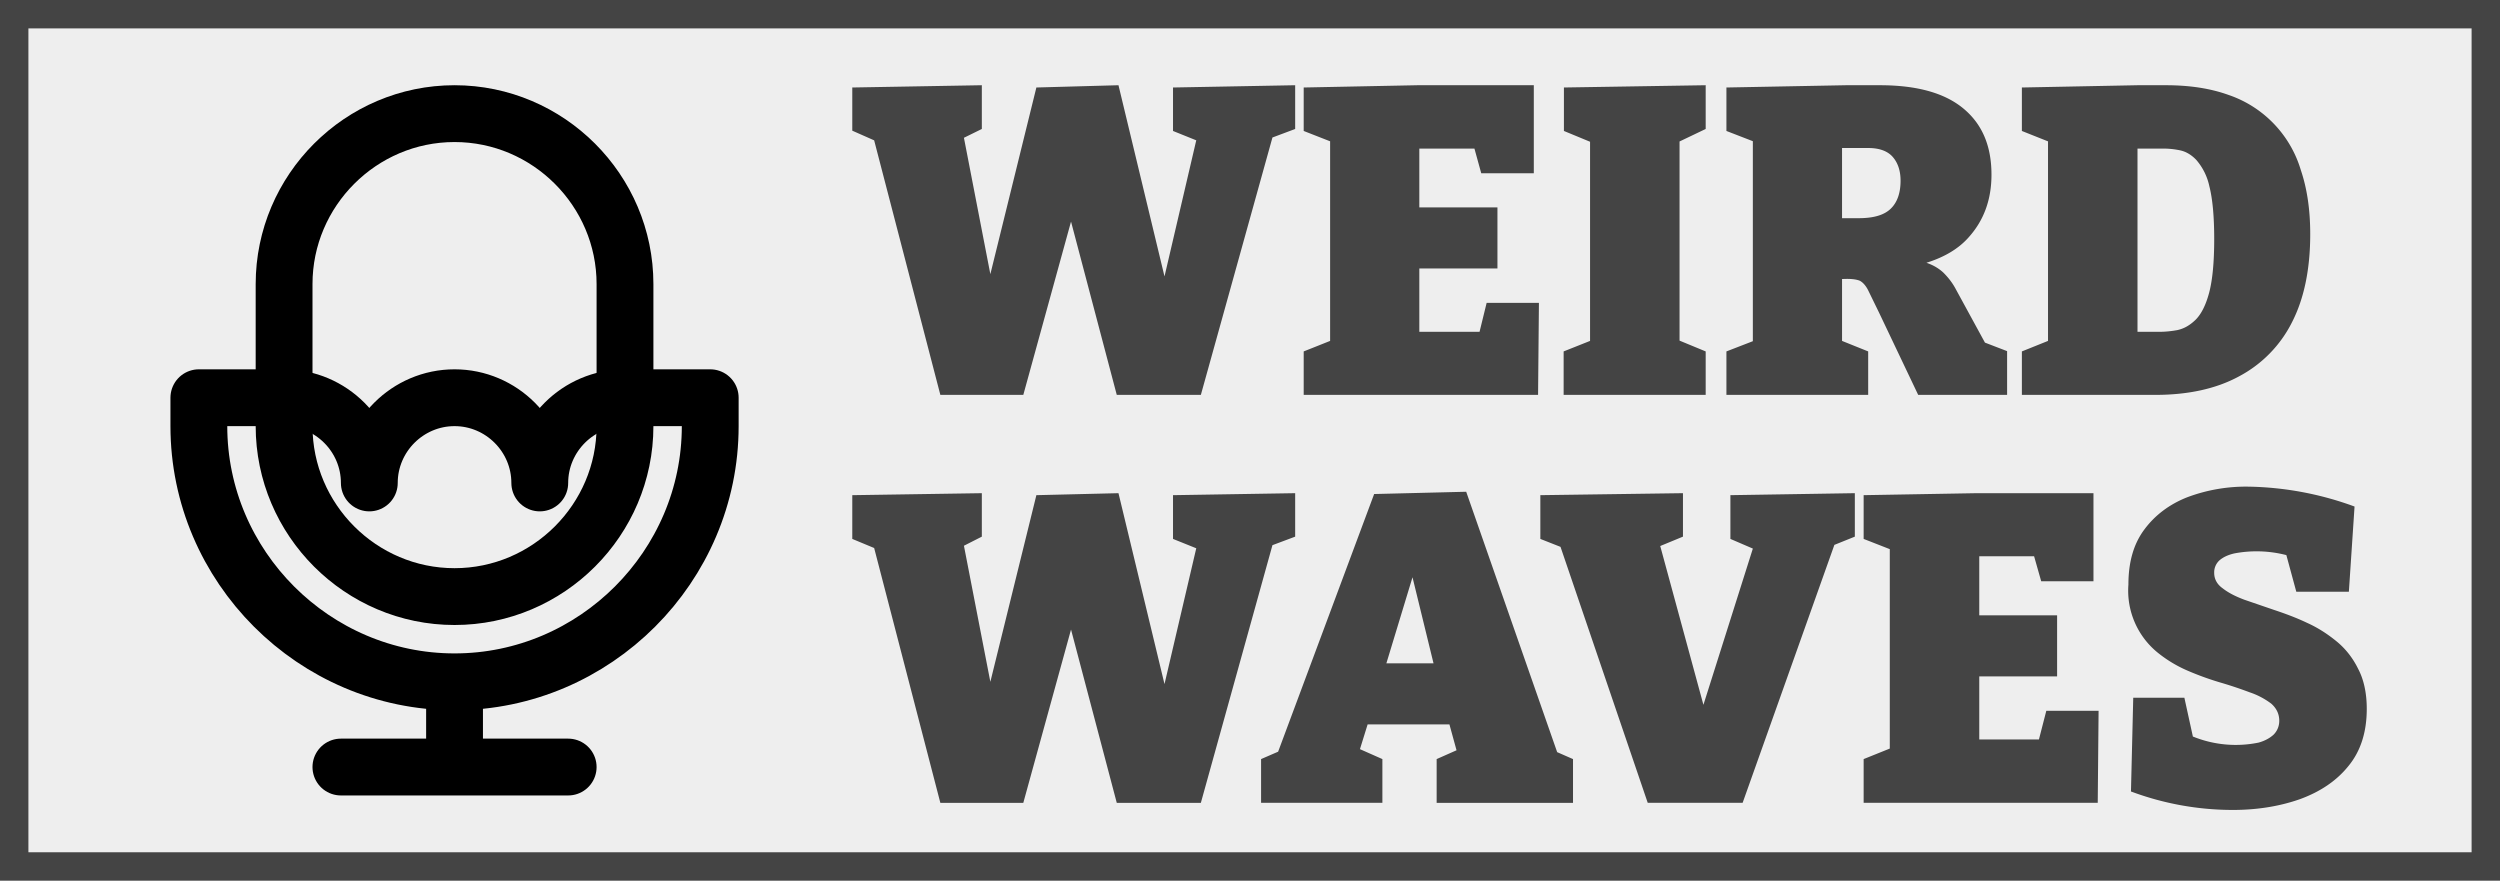 <svg xmlns="http://www.w3.org/2000/svg" xml:space="preserve" fill-rule="nonzero" clip-rule="evenodd" stroke-linecap="round" stroke-linejoin="round" viewBox="0 0 88 31">
	<path d="M0 0h88v31h-88z" fill="#eee" />
	<g fill="#444">
		<path d="M0 0h88v31h-88zm1 1h86v29h-86z" fill-rule="evenodd" />
		<path d="m42.11,4.94l-.82-.33v-1.53l4.3-.08v1.54l-.8.3l-2.52,9.06h-2.96l-1.61-6.1l-1.68,6.1h-2.92l-2.33-8.96l-.77-.34v-1.52l4.56-.08v1.54l-.63.31l.93,4.8l1.62-6.57l2.89-.08l1.62,6.73l1.12-4.8zm4.7.03l-.92-.36v-1.53l4-.08h4.1v3.1h-1.85l-.24-.87h-1.94v2.07h2.75v2.15h-2.75v2.23h2.12l.25-1.02h1.84l-.03,3.24h-8.25v-1.53l.93-.37v-7.03zm9.16.02l-.92-.38v-1.53l4.99-.08v1.54l-.92.44v7.01l.92.38v1.53h-5v-1.53l.93-.37v-7.01zm5.73-.02l-.93-.36v-1.53l4.2-.08h1.2c1.3,0,2.27.27,2.93.81c.67.55,1,1.32,1,2.34c0,.88-.27,1.61-.8,2.2c-.35.4-.85.7-1.49.9c.24.08.44.2.6.35c.17.17.32.36.44.59l1.02,1.87l.78.3v1.54h-3.13l-1.37-2.88l-.39-.8c-.09-.18-.2-.29-.3-.34c-.13-.05-.31-.07-.57-.06h-.05v2.18l.92.37v1.53h-4.99v-1.53l.93-.36v-7.04zm3.14,2.71h.59c.5,0,.88-.1,1.12-.33c.23-.22.35-.55.35-.99c0-.34-.09-.62-.27-.83c-.18-.21-.47-.32-.87-.32h-.92v2.47zm7.26-2.7l-.93-.37v-1.53l4.07-.08h1c.83,0,1.56.11,2.2.34a4,4,0,0,1,2.55,2.65c.22.65.33,1.4.33,2.25c0,1.22-.21,2.26-.64,3.1a4.37,4.37,0,0,1-1.87,1.91c-.81.44-1.8.65-2.95.65h-4.69v-1.53l.92-.37v-7.02zm3.14,6.7h.77c.2,0,.41-.02.63-.06c.23-.05.43-.16.63-.35c.2-.19.37-.51.49-.96c.12-.45.18-1.08.18-1.9c0-.8-.06-1.42-.17-1.85a2.07,2.07,0,0,0-.46-.93c-.18-.19-.38-.3-.58-.34a2.9,2.9,0,0,0-.57-.06h-.92v6.45zm-33.13,7.62l-.82-.33v-1.54l4.3-.07v1.53l-.8.3l-2.52,9.07h-2.96l-1.61-6.1l-1.68,6.1h-2.92l-2.33-8.97l-.77-.32v-1.54l4.56-.07v1.53l-.63.32l.93,4.79l1.62-6.57l2.89-.07l1.62,6.72l1.12-4.79zm12.69,7.17l.57.25v1.54h-4.8v-1.54l.7-.31l-.25-.91h-2.88l-.27.87l.79.35v1.54h-4.27v-1.54l.6-.26l3.38-9.07l3.24-.08l3.2,9.16zm-6-3.12h1.66l-.74-3.03l-.92,3.03zm12.9-4.04l-.79-.34v-1.54l4.38-.07v1.53l-.72.29l-3.23,9.08h-3.34l-3.07-9.01l-.71-.28v-1.54l5.02-.07v1.53l-.8.33l1.52,5.59l1.74-5.5zm4.82.02l-.92-.36v-1.54l3.99-.07h4.1v3.1h-1.84l-.25-.88h-1.93v2.08h2.74v2.15h-2.74v2.22h2.1l.26-1.01h1.84l-.03,3.24h-8.24v-1.54l.92-.37v-7.02zm10.68,6.6a4,4,0,0,0,2.3.21c.22-.06.4-.16.53-.28c.13-.13.2-.3.2-.49c0-.24-.1-.44-.28-.6a2.66,2.66,0,0,0-.76-.4c-.32-.12-.67-.24-1.05-.35a10.2,10.2,0,0,1-1.13-.41a4.5,4.5,0,0,1-1.05-.63a2.81,2.81,0,0,1-1.04-2.4c0-.79.18-1.43.56-1.94c.37-.5.88-.89,1.52-1.14a5.88,5.88,0,0,1,2.16-.37a11.35,11.35,0,0,1,3.72.7l-.2,3h-1.85l-.35-1.29a4.19,4.19,0,0,0-1.83-.06c-.22.05-.39.13-.52.24a.57.57,0,0,0-.19.45c0,.21.1.4.3.54c.19.15.44.28.76.4l1.05.36c.39.13.77.27,1.15.45c.38.17.72.39,1.04.65c.32.26.58.59.77.98c.2.38.3.86.3,1.4c0,.83-.22,1.5-.65,2.02c-.42.52-.99.9-1.7,1.16c-.71.25-1.5.38-2.36.38a10.24,10.24,0,0,1-3.59-.65l.08-3.3h1.8l.3,1.37z" />
	</g>
	<path d="M10 14c1.65 0 3 1.35 3 3 0-1.65 1.35-3 3-3s3 1.35 3 3c0-1.65 1.35-3 3-3" fill="none" stroke="#000" stroke-width="2" />
	<path d="M10 10c0-3.3 2.7-6 6-6s6 2.7 6 6v5c0 3.3-2.7 6-6 6s-6-2.7-6-6Zm12 4h3v1c0 4.94-4.06 9-9 9s-9-4.06-9-9v-1h3m6 10v3m-4 0h8" fill="none" stroke="#000" stroke-width="2" />
</svg>
